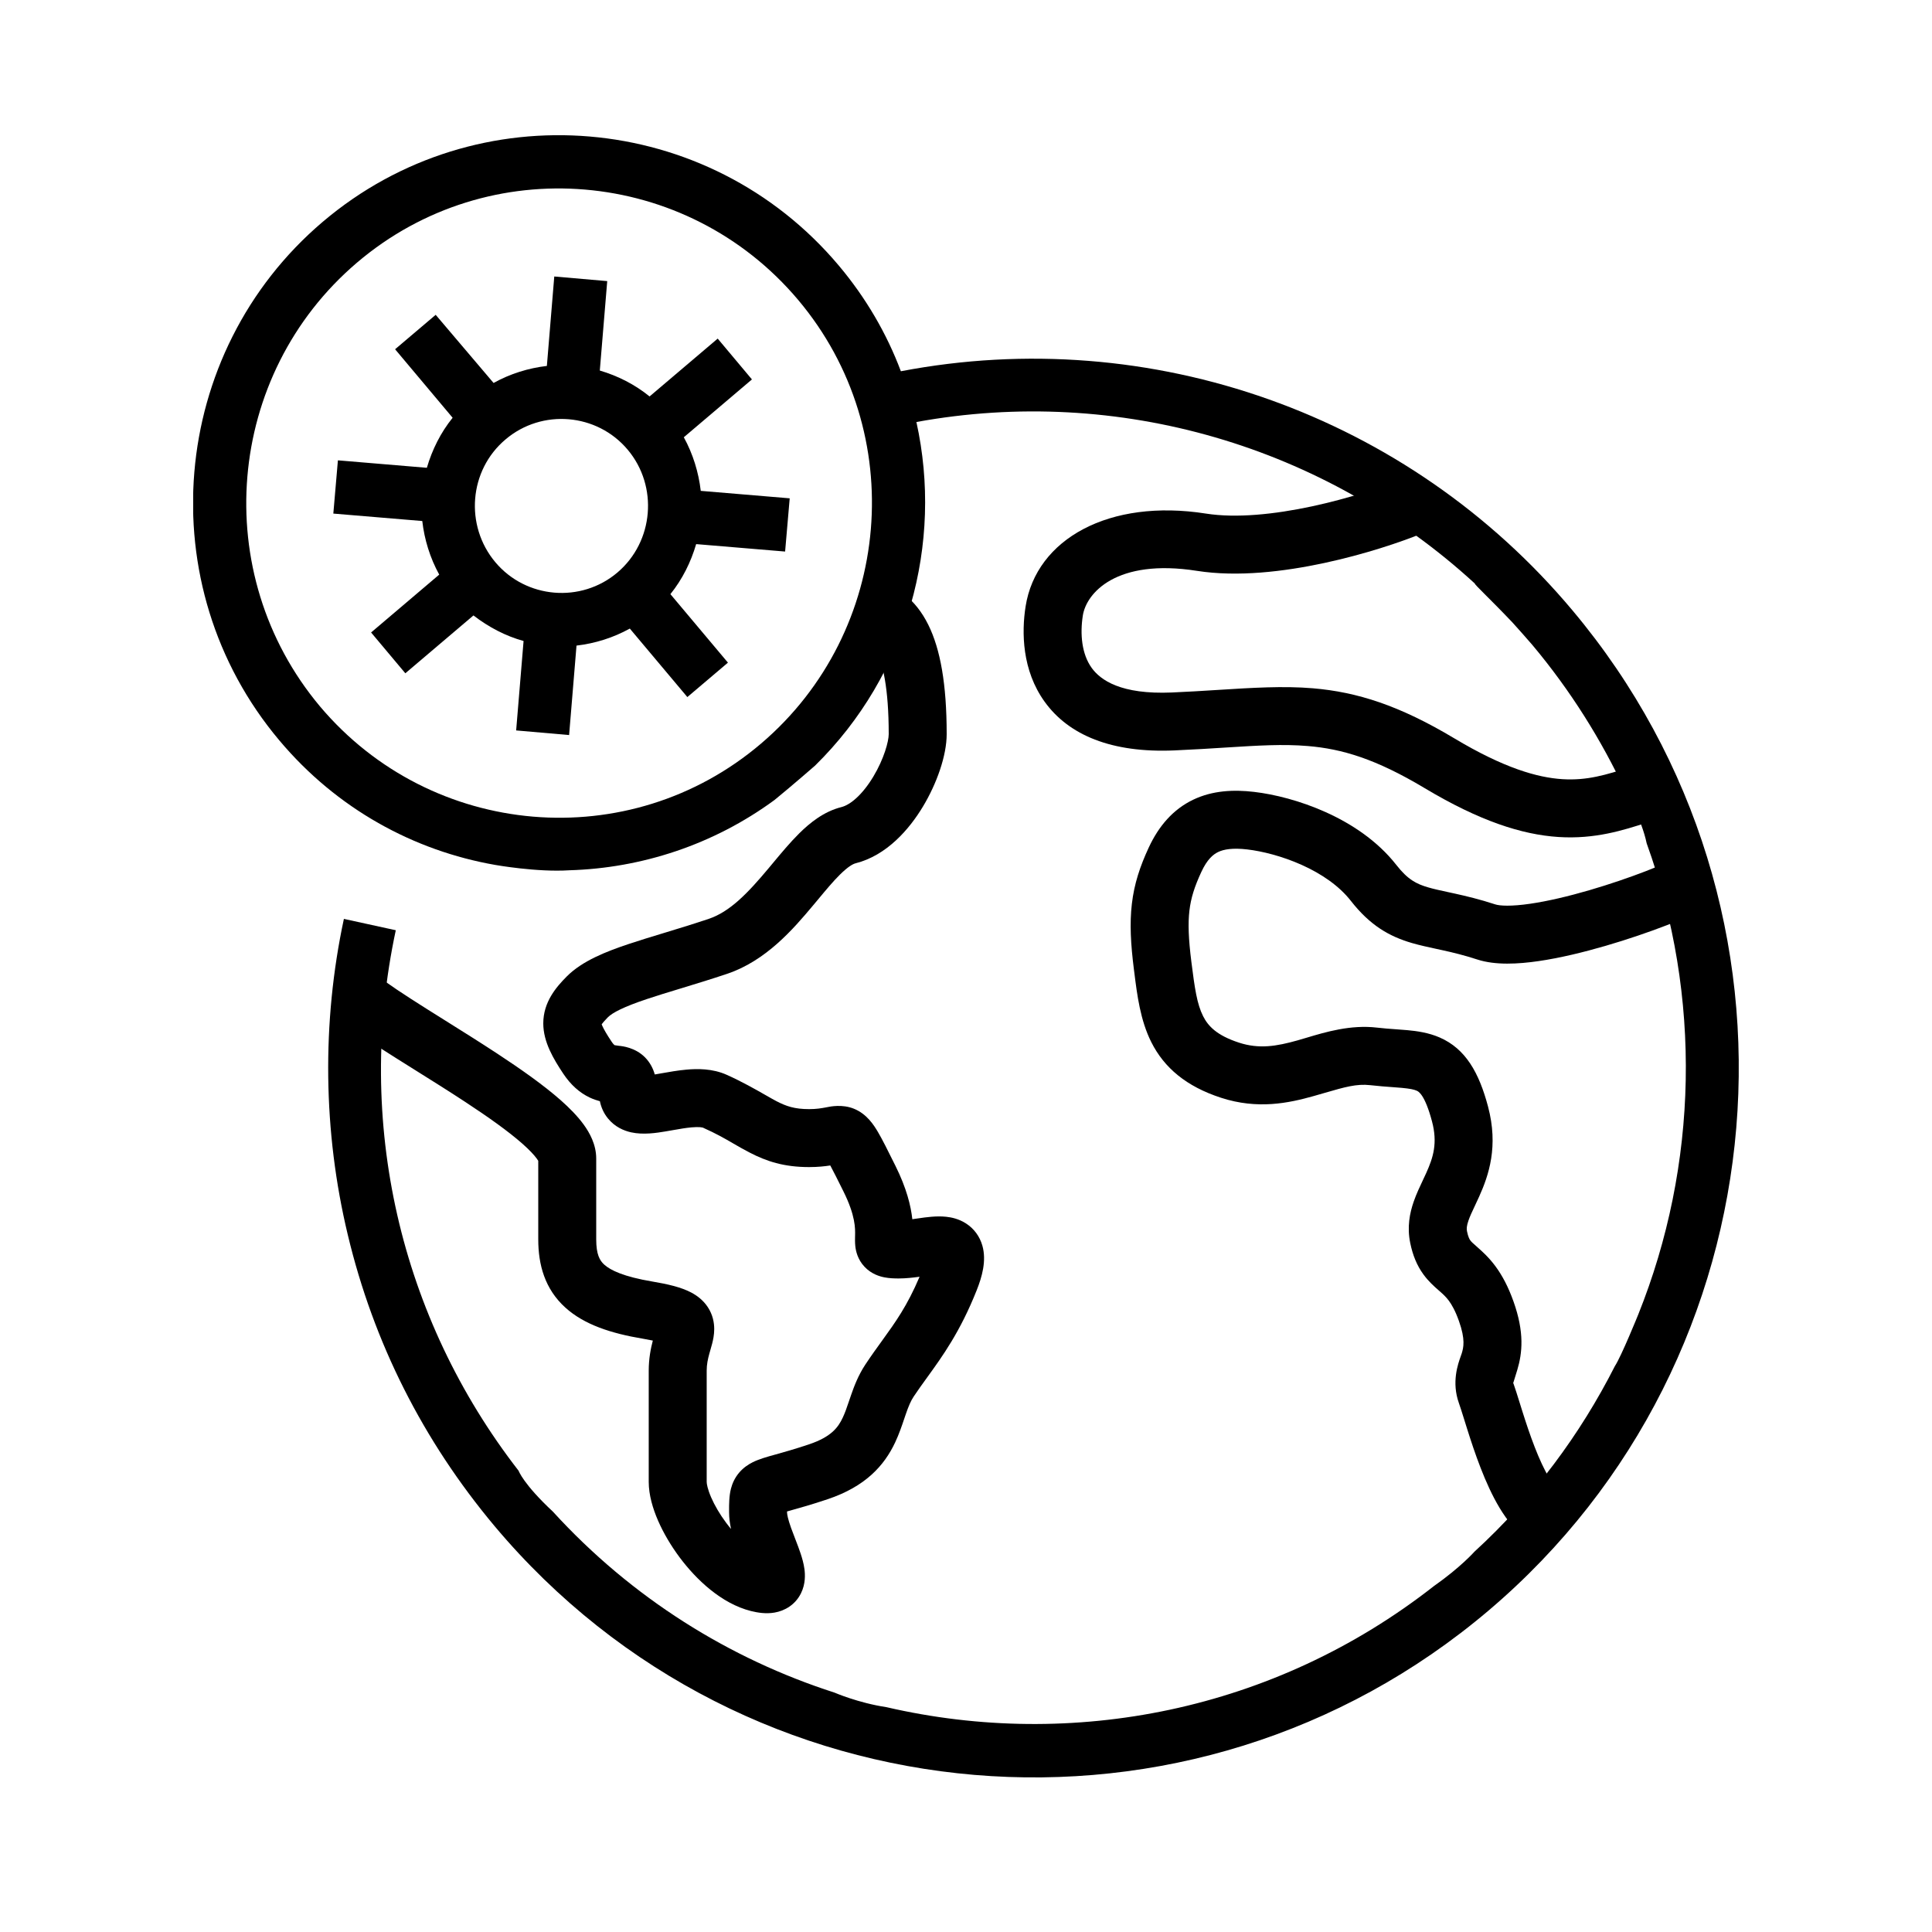 <svg width="100" height="100" viewBox="0 0 100 100" fill="none" xmlns="http://www.w3.org/2000/svg">
<g clip-path="url(#clip0)">
<path d="M78.271 32.204C78.618 32.59 78.965 32.975 79.312 33.38C81.285 35.731 82.893 38.303 84.135 40.967C84.135 40.967 84.975 42.399 85.231 43.649C88.1 51.585 87.899 60.311 84.793 68.045C84.793 68.045 83.916 70.212 83.587 70.708C81.797 74.235 79.385 77.505 76.316 80.316C76.316 80.316 75.603 81.124 74.215 82.098C65.939 88.583 55.489 90.585 45.88 88.362C44.418 88.142 43.194 87.609 43.194 87.609C37.768 85.864 32.708 82.722 28.616 78.24C27.081 76.807 26.844 76.128 26.844 76.128C20.687 68.192 18.367 58.069 20.486 48.149L17.8 47.562C16.649 52.926 16.723 58.584 18.001 63.911C19.335 69.496 21.893 74.566 25.601 78.993C38.59 94.461 61.683 96.409 77.065 83.347C92.448 70.286 94.384 47.066 81.395 31.598C72.9 21.457 59.582 16.736 46.629 19.216C45.898 17.269 44.82 15.413 43.413 13.742C36.672 5.732 24.688 4.703 16.704 11.482C8.721 18.261 7.716 30.312 14.457 38.321C17.435 41.867 21.418 44.034 25.638 44.769C25.638 44.769 27.794 45.155 29.474 45.045C33.183 44.935 36.91 43.74 40.089 41.407C41.057 40.617 42.19 39.626 42.19 39.626C46.994 34.904 48.821 28.126 47.433 21.843C57.901 19.932 68.588 23.092 76.334 30.201C76.316 30.257 77.083 30.955 78.271 32.204ZM16.558 36.558C10.803 29.687 11.662 19.4 18.476 13.595C25.291 7.79 35.54 8.671 41.313 15.524C47.086 22.376 46.209 32.681 39.394 38.486C32.58 44.292 22.331 43.41 16.558 36.558Z" fill="black"/>
<path d="M27.1 33.178L26.716 37.807L29.457 38.046L29.84 33.416C30.79 33.306 31.74 33.012 32.599 32.535L35.577 36.08L37.678 34.298L34.7 30.753C35.321 29.981 35.759 29.099 36.033 28.163L40.637 28.548L40.875 25.793L36.271 25.407C36.161 24.452 35.869 23.497 35.394 22.633L38.92 19.639L37.148 17.526L33.622 20.52C32.855 19.896 31.978 19.455 31.046 19.179L31.43 14.55L28.689 14.311L28.306 18.941C27.356 19.051 26.406 19.345 25.547 19.822L22.551 16.295L20.45 18.077L23.428 21.623C22.807 22.394 22.368 23.276 22.094 24.213L17.49 23.827L17.253 26.583L21.857 26.968C21.966 27.924 22.259 28.879 22.734 29.742L19.208 32.737L20.98 34.849L24.506 31.855C25.291 32.461 26.168 32.92 27.1 33.178ZM26.168 22.743C28.05 21.145 30.9 21.384 32.489 23.276C34.079 25.168 33.841 28.034 31.959 29.632C30.078 31.23 27.228 30.992 25.638 29.099C24.049 27.207 24.268 24.341 26.168 22.743Z" fill="black"/>
<path fill-rule="evenodd" clip-rule="evenodd" d="M45.361 33.671C45.09 33.124 44.822 33.01 44.586 32.942L45.414 30.058C46.391 30.339 47.373 30.974 48.049 32.34C48.673 33.6 49 35.409 49 38C49 39.108 48.489 40.555 47.773 41.745C47.067 42.919 45.901 44.277 44.282 44.685C44.157 44.716 43.905 44.845 43.476 45.269C43.121 45.62 42.765 46.048 42.333 46.567C42.25 46.666 42.165 46.768 42.077 46.873C41.066 48.081 39.65 49.729 37.635 50.405C36.833 50.674 36.068 50.908 35.369 51.121C35.32 51.136 35.272 51.15 35.225 51.165C34.576 51.362 33.998 51.538 33.476 51.713C32.278 52.114 31.701 52.417 31.463 52.655C31.283 52.837 31.189 52.953 31.142 53.018C31.151 53.043 31.163 53.073 31.18 53.11C31.261 53.287 31.404 53.536 31.65 53.907C31.734 54.034 31.79 54.083 31.81 54.098C31.821 54.101 31.866 54.11 32.023 54.129C32.029 54.13 32.037 54.131 32.047 54.132C32.203 54.147 32.873 54.214 33.382 54.725C33.651 54.997 33.805 55.31 33.891 55.613C33.907 55.611 33.922 55.608 33.938 55.606C34.027 55.591 34.128 55.573 34.237 55.554C34.611 55.488 35.088 55.403 35.527 55.364C36.091 55.313 36.877 55.302 37.612 55.631C38.406 55.985 39.131 56.4 39.651 56.697C39.87 56.822 40.053 56.926 40.189 56.997C40.695 57.258 41.121 57.408 41.881 57.408C42.262 57.408 42.512 57.363 42.756 57.318C42.766 57.316 42.779 57.314 42.795 57.31C42.982 57.272 43.596 57.145 44.195 57.386C44.871 57.657 45.235 58.243 45.438 58.585C45.669 58.976 45.95 59.54 46.31 60.267L46.343 60.332C46.932 61.516 47.147 62.424 47.222 63.106C47.305 63.095 47.393 63.082 47.488 63.068L47.553 63.059C47.908 63.007 48.465 62.926 48.968 62.979C49.248 63.008 49.635 63.088 50.008 63.331C50.419 63.598 50.709 63.996 50.846 64.469C51.073 65.26 50.823 66.105 50.553 66.784C49.698 68.935 48.781 70.202 47.983 71.304C47.739 71.641 47.507 71.962 47.29 72.289C47.14 72.515 47.024 72.791 46.882 73.203C46.859 73.269 46.834 73.342 46.808 73.42C46.69 73.772 46.536 74.227 46.335 74.654C45.765 75.868 44.791 76.945 42.833 77.601C42.017 77.875 41.403 78.046 40.959 78.17L40.957 78.171C40.875 78.194 40.803 78.214 40.737 78.233C40.737 78.245 40.737 78.258 40.737 78.271C40.737 78.386 40.786 78.634 40.943 79.077C41.009 79.262 41.081 79.448 41.16 79.651L41.185 79.716C41.269 79.933 41.363 80.178 41.441 80.414C41.517 80.643 41.6 80.927 41.639 81.223C41.673 81.488 41.703 81.975 41.458 82.469C41.159 83.071 40.612 83.377 40.089 83.467C39.645 83.544 39.212 83.472 38.871 83.387C37.336 83.001 36.034 81.757 35.175 80.606C34.724 80 34.338 79.345 34.06 78.706C33.793 78.091 33.578 77.384 33.578 76.702V70.949C33.578 70.31 33.686 69.785 33.79 69.388C33.645 69.357 33.473 69.324 33.271 69.29C31.633 69.016 30.239 68.565 29.263 67.681C28.198 66.717 27.86 65.461 27.86 64.15V60.085C27.845 60.059 27.821 60.022 27.785 59.972C27.645 59.779 27.403 59.519 27.036 59.195C26.305 58.55 25.265 57.813 24.081 57.036C23.238 56.482 22.359 55.932 21.502 55.396C21.161 55.182 20.824 54.971 20.493 54.763C19.366 54.051 18.288 53.353 17.56 52.767L19.441 50.429C20.012 50.889 20.941 51.498 22.094 52.225C22.405 52.422 22.732 52.626 23.066 52.835C23.932 53.377 24.855 53.955 25.728 54.528C26.934 55.32 28.122 56.152 29.021 56.945C29.469 57.341 29.892 57.767 30.214 58.211C30.516 58.627 30.86 59.237 30.86 59.966V64.15C30.86 64.931 31.041 65.244 31.276 65.457C31.599 65.749 32.285 66.083 33.767 66.332C34.548 66.463 35.253 66.622 35.782 66.903C36.072 67.057 36.396 67.292 36.638 67.66C36.891 68.046 36.968 68.45 36.968 68.792C36.968 69.1 36.905 69.374 36.86 69.549C36.834 69.647 36.793 69.792 36.76 69.908C36.743 69.965 36.728 70.016 36.719 70.051C36.638 70.343 36.578 70.62 36.578 70.949V76.702C36.578 76.804 36.624 77.078 36.811 77.509C36.988 77.916 37.253 78.373 37.581 78.813C37.666 78.927 37.752 79.036 37.839 79.139C37.778 78.861 37.737 78.566 37.737 78.271C37.737 78.245 37.737 78.218 37.737 78.189C37.736 77.886 37.735 77.436 37.834 77.053C37.903 76.786 38.03 76.493 38.26 76.222C38.483 75.961 38.738 75.797 38.953 75.689C39.284 75.522 39.71 75.404 40.063 75.306C40.092 75.298 40.121 75.29 40.15 75.282C40.583 75.161 41.138 75.006 41.88 74.757C43.041 74.367 43.389 73.869 43.62 73.377C43.741 73.121 43.826 72.87 43.939 72.536C43.972 72.439 44.008 72.335 44.047 72.221C44.205 71.765 44.42 71.189 44.789 70.631C45.097 70.166 45.384 69.769 45.658 69.391C46.349 68.434 46.955 67.596 47.597 66.084C47.276 66.128 46.889 66.173 46.516 66.173C46.3 66.173 46.038 66.166 45.785 66.117C45.532 66.069 45.103 65.946 44.748 65.568C44.382 65.18 44.297 64.738 44.271 64.504C44.25 64.314 44.255 64.111 44.257 64.01C44.258 63.999 44.258 63.99 44.258 63.982C44.258 63.971 44.259 63.961 44.259 63.95C44.267 63.587 44.282 62.926 43.657 61.668C43.341 61.033 43.132 60.613 42.975 60.324C42.698 60.367 42.336 60.408 41.881 60.408C40.561 60.408 39.665 60.103 38.81 59.661C38.465 59.483 38.192 59.325 37.924 59.169C37.492 58.918 37.073 58.676 36.388 58.369C36.388 58.369 36.348 58.353 36.242 58.343C36.132 58.334 35.986 58.335 35.794 58.352C35.495 58.379 35.206 58.43 34.865 58.49C34.73 58.514 34.586 58.539 34.43 58.565C34.009 58.635 33.299 58.751 32.665 58.609C32.299 58.528 31.831 58.336 31.47 57.893C31.238 57.61 31.112 57.299 31.05 56.999C30.888 56.956 30.708 56.895 30.524 56.809C29.997 56.559 29.538 56.151 29.149 55.565C28.655 54.819 28.12 53.94 28.12 52.971C28.12 51.865 28.788 51.092 29.336 50.541C30.138 49.733 31.38 49.251 32.522 48.868C33.086 48.679 33.705 48.491 34.341 48.298C34.392 48.282 34.444 48.266 34.496 48.251C35.194 48.038 35.923 47.815 36.681 47.561C37.785 47.191 38.708 46.224 39.777 44.947C39.851 44.859 39.927 44.768 40.004 44.675C40.432 44.16 40.899 43.599 41.367 43.136C41.913 42.596 42.635 42.005 43.55 41.775C44.011 41.66 44.636 41.14 45.202 40.199C45.759 39.273 46 38.367 46 38C46 35.591 45.684 34.324 45.361 33.671ZM30.993 56.37C30.993 56.37 30.995 56.378 30.996 56.396C30.993 56.38 30.992 56.371 30.993 56.37ZM48.656 65.963C48.659 65.963 48.658 65.963 48.653 65.963ZM31.81 54.098C31.81 54.098 31.809 54.097 31.808 54.097C31.808 54.097 31.807 54.097 31.807 54.097M31.81 54.098C31.815 54.1 31.818 54.103 31.818 54.103C31.818 54.103 31.815 54.102 31.81 54.098Z" fill="black"/>
<path fill-rule="evenodd" clip-rule="evenodd" d="M67.905 26.209C69.813 25.8 71.53 25.22 72.5 24.822L73.637 27.598C72.511 28.059 70.624 28.695 68.534 29.143C66.467 29.586 64.059 29.878 61.953 29.547C57.769 28.89 56.228 30.709 56.048 31.854C55.895 32.832 55.992 33.857 56.506 34.571C56.957 35.195 58.008 35.959 60.664 35.843C61.482 35.808 62.261 35.759 63.008 35.712C64.811 35.598 66.424 35.497 67.95 35.625C70.252 35.819 72.435 36.515 75.281 38.22C77.841 39.754 79.573 40.246 80.862 40.329C82.148 40.412 83.141 40.104 84.386 39.703L85.306 42.558L85.249 42.577C84.027 42.971 82.557 43.445 80.669 43.323C78.754 43.2 76.557 42.481 73.74 40.794C71.208 39.277 69.462 38.763 67.699 38.615C66.401 38.506 65.121 38.587 63.449 38.692C62.664 38.742 61.794 38.797 60.794 38.841C57.525 38.983 55.313 38.045 54.073 36.325C52.896 34.694 52.874 32.729 53.085 31.388C53.634 27.895 57.415 25.797 62.419 26.583C63.988 26.83 65.974 26.623 67.905 26.209Z" fill="black"/>
<path fill-rule="evenodd" clip-rule="evenodd" d="M61.758 41.393C62.761 40.913 63.853 40.864 64.909 40.988C65.962 41.111 67.302 41.445 68.61 42.033C69.913 42.618 71.28 43.499 72.277 44.773C72.869 45.529 73.314 45.754 73.923 45.931C74.214 46.016 74.518 46.082 74.917 46.168C75.041 46.195 75.173 46.223 75.317 46.255C75.9 46.384 76.587 46.547 77.391 46.81C77.627 46.888 78.215 46.922 79.202 46.778C80.124 46.644 81.197 46.388 82.264 46.077C83.327 45.767 84.353 45.413 85.175 45.096C86.043 44.762 86.564 44.514 86.699 44.429L88.301 46.966C87.884 47.228 87.103 47.569 86.254 47.896C85.358 48.241 84.252 48.623 83.103 48.957C81.96 49.29 80.743 49.586 79.633 49.747C78.589 49.899 77.402 49.97 76.459 49.662C75.788 49.443 75.209 49.303 74.671 49.185C74.566 49.162 74.459 49.138 74.349 49.115C73.929 49.024 73.487 48.929 73.084 48.812C71.916 48.471 70.921 47.909 69.915 46.622C69.313 45.853 68.406 45.23 67.381 44.769C66.361 44.311 65.319 44.056 64.56 43.967C63.803 43.879 63.349 43.958 63.053 44.099C62.789 44.226 62.482 44.483 62.183 45.127C61.82 45.907 61.639 46.495 61.564 47.133C61.487 47.795 61.514 48.589 61.667 49.799C61.837 51.137 61.951 51.958 62.272 52.596C62.526 53.1 62.966 53.587 64.126 53.966C65.168 54.307 66.066 54.158 67.171 53.847C67.314 53.807 67.468 53.761 67.63 53.712C68.608 53.419 69.91 53.029 71.27 53.189C71.632 53.231 71.909 53.25 72.199 53.271C72.395 53.284 72.596 53.298 72.833 53.32C73.331 53.366 73.935 53.446 74.52 53.701C75.867 54.289 76.555 55.528 77.019 57.27C77.57 59.337 77.058 60.833 76.556 61.946C76.462 62.156 76.381 62.327 76.31 62.476C76.181 62.749 76.087 62.947 76.007 63.177C75.91 63.458 75.906 63.608 75.932 63.733C75.994 64.038 76.066 64.15 76.1 64.197C76.158 64.277 76.223 64.338 76.484 64.567C76.728 64.782 77.071 65.088 77.414 65.555C77.757 66.022 78.066 66.599 78.337 67.36C78.913 68.97 78.794 70.038 78.535 70.905C78.343 71.546 78.316 71.593 78.323 71.599C78.326 71.601 78.332 71.598 78.337 71.613C78.429 71.87 78.542 72.233 78.662 72.618C78.709 72.769 78.757 72.922 78.805 73.075C78.987 73.65 79.196 74.282 79.434 74.895C79.674 75.514 79.929 76.072 80.194 76.51C80.475 76.976 80.682 77.16 80.764 77.209L79.236 79.791C78.519 79.366 77.999 78.678 77.626 78.061C77.236 77.415 76.908 76.679 76.638 75.982C76.364 75.279 76.133 74.574 75.945 73.979C75.882 73.779 75.825 73.597 75.774 73.433C75.665 73.085 75.582 72.819 75.512 72.623C75.126 71.542 75.462 70.606 75.611 70.19C75.632 70.131 75.65 70.083 75.661 70.046C75.748 69.754 75.86 69.342 75.512 68.369C75.323 67.838 75.141 67.529 74.997 67.332C74.853 67.136 74.711 67.003 74.503 66.821C74.487 66.806 74.47 66.791 74.451 66.775C74.253 66.602 73.935 66.325 73.664 65.947C73.343 65.501 73.125 64.982 72.993 64.336C72.823 63.509 72.967 62.786 73.174 62.192C73.308 61.804 73.511 61.374 73.674 61.03C73.729 60.913 73.78 60.805 73.822 60.713C74.183 59.91 74.42 59.168 74.12 58.042C73.743 56.63 73.411 56.489 73.326 56.453C73.324 56.452 73.322 56.452 73.32 56.451C73.196 56.396 72.992 56.348 72.558 56.308C72.443 56.297 72.291 56.286 72.117 56.273C71.766 56.248 71.325 56.215 70.922 56.168C70.223 56.087 69.592 56.27 68.596 56.559C68.406 56.614 68.203 56.673 67.984 56.735C66.713 57.092 65.101 57.441 63.194 56.818C61.403 56.233 60.262 55.274 59.593 53.945C59.022 52.812 58.857 51.495 58.715 50.361C58.707 50.299 58.699 50.237 58.691 50.176C58.526 48.874 58.466 47.801 58.585 46.785C58.706 45.744 59.007 44.842 59.462 43.862C59.982 42.746 60.724 41.888 61.758 41.393Z" fill="black"/>
</g>
<defs>
<clipPath id="clip0">
<rect x="10" y="7" width="80" height="85" fill="white"/>
</clipPath>
</defs>
</svg>
